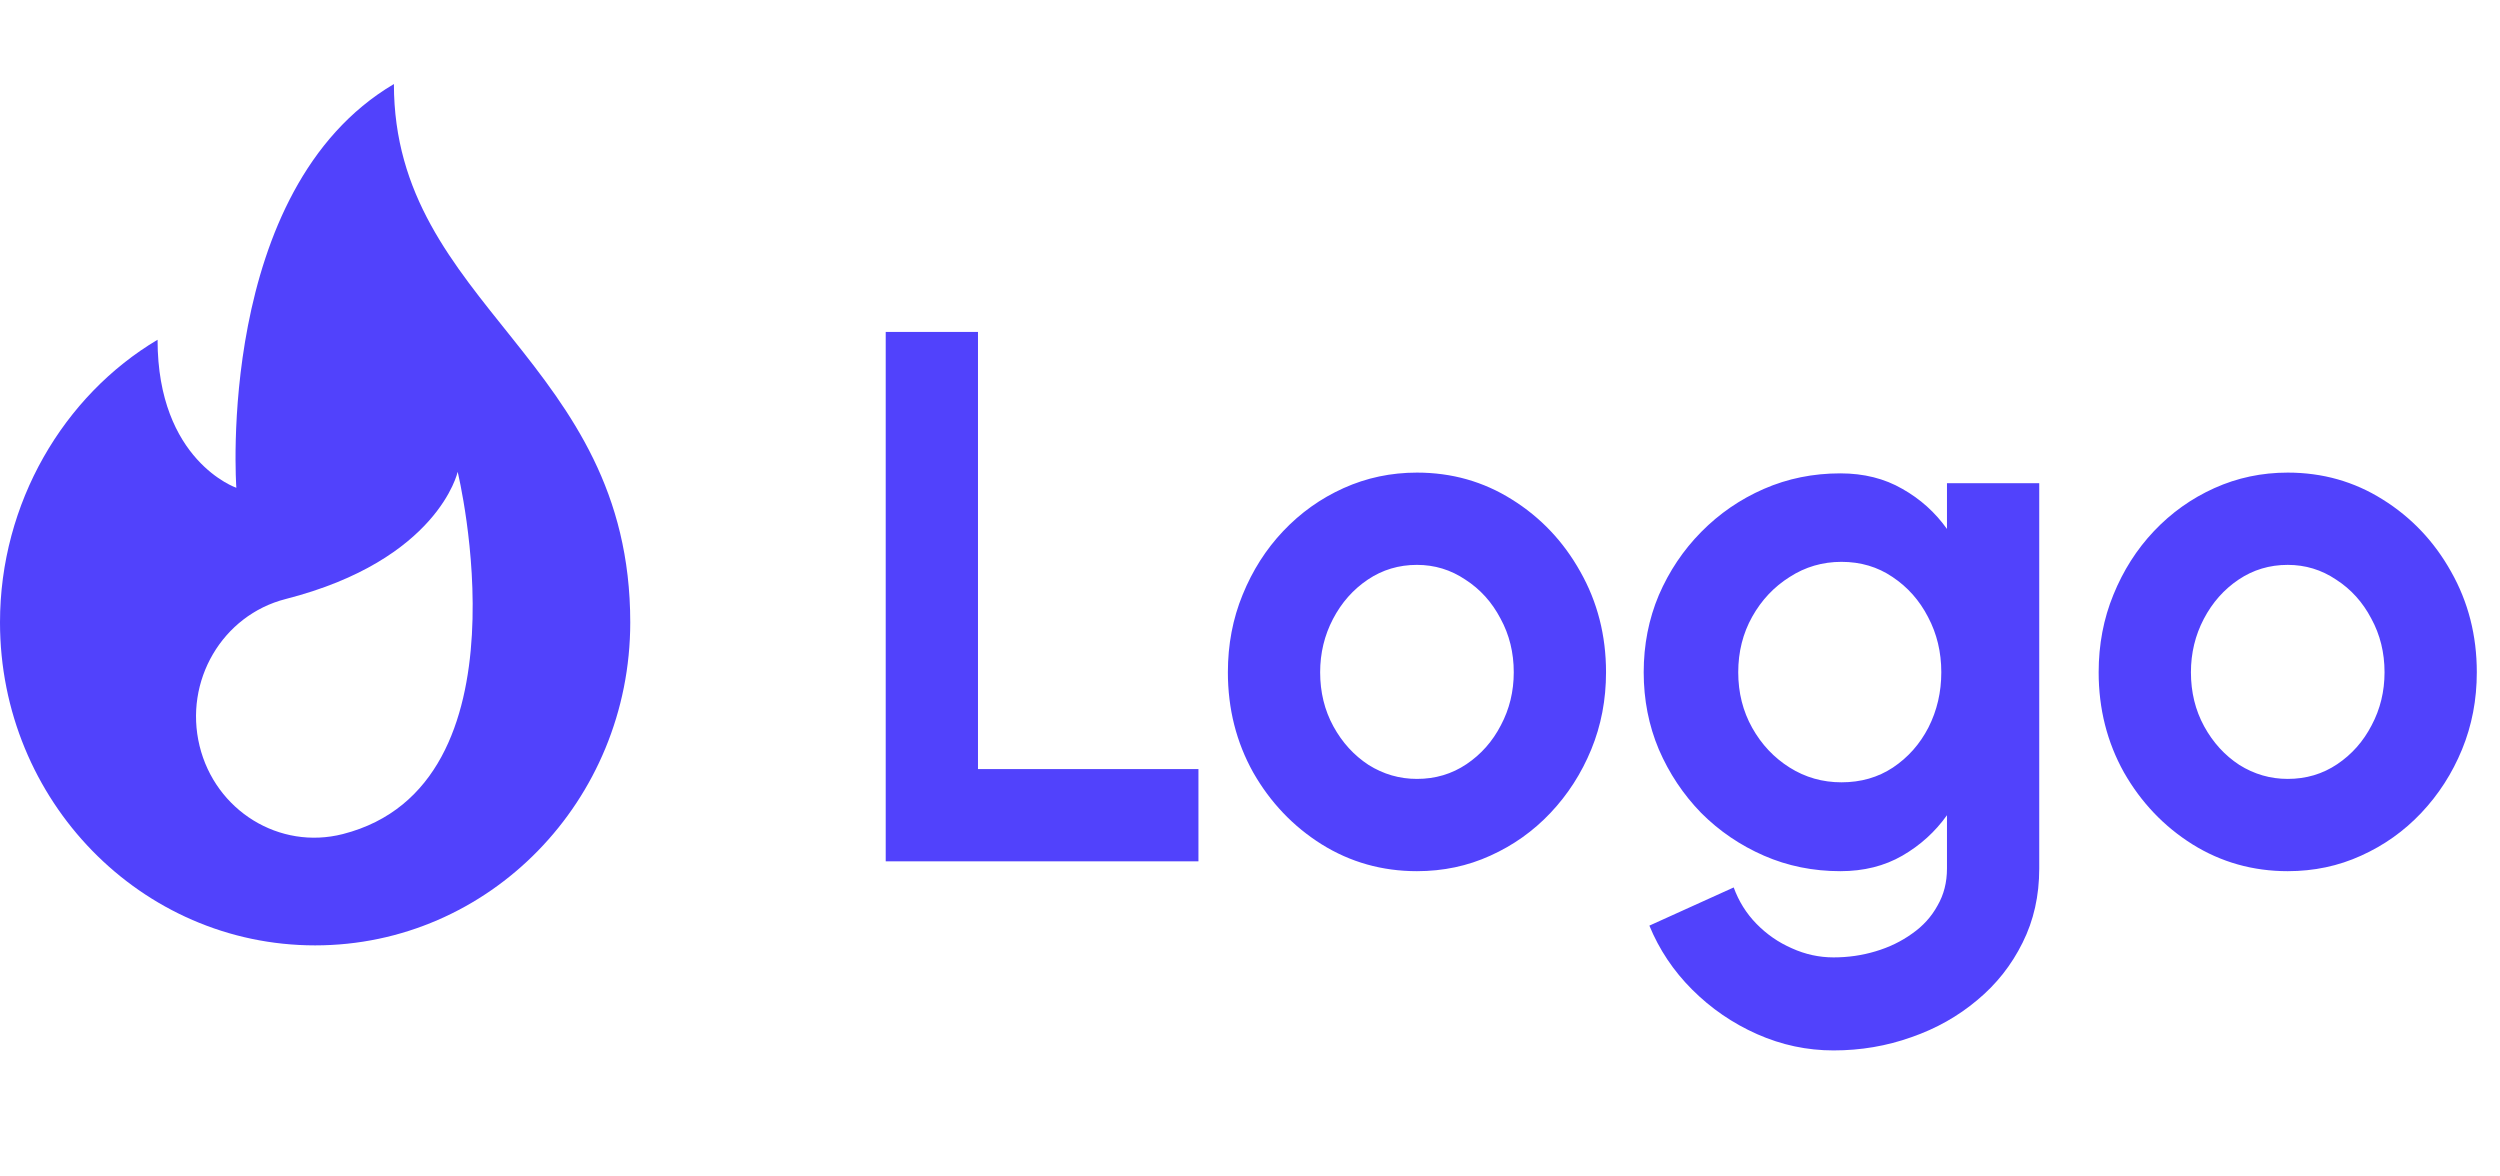 <svg width="119" height="56" viewBox="0 0 119 56" fill="none" xmlns="http://www.w3.org/2000/svg">
<path d="M42.16 41V15.8H46.552V36.608H57.046V41H42.16ZM67.447 41.468C65.791 41.468 64.279 41.042 62.911 40.19C61.555 39.338 60.469 38.198 59.653 36.77C58.849 35.33 58.447 33.74 58.447 32C58.447 30.68 58.681 29.45 59.149 28.31C59.617 27.158 60.259 26.15 61.075 25.286C61.903 24.41 62.863 23.726 63.955 23.234C65.047 22.742 66.211 22.496 67.447 22.496C69.103 22.496 70.609 22.922 71.965 23.774C73.333 24.626 74.419 25.772 75.223 27.212C76.039 28.652 76.447 30.248 76.447 32C76.447 33.308 76.213 34.532 75.745 35.672C75.277 36.812 74.629 37.82 73.801 38.696C72.985 39.56 72.031 40.238 70.939 40.73C69.859 41.222 68.695 41.468 67.447 41.468ZM67.447 37.076C68.323 37.076 69.109 36.842 69.805 36.374C70.501 35.906 71.047 35.288 71.443 34.52C71.851 33.752 72.055 32.912 72.055 32C72.055 31.064 71.845 30.212 71.425 29.444C71.017 28.664 70.459 28.046 69.751 27.59C69.055 27.122 68.287 26.888 67.447 26.888C66.583 26.888 65.803 27.122 65.107 27.59C64.411 28.058 63.859 28.682 63.451 29.462C63.043 30.242 62.839 31.088 62.839 32C62.839 32.948 63.049 33.806 63.469 34.574C63.889 35.342 64.447 35.954 65.143 36.41C65.851 36.854 66.619 37.076 67.447 37.076ZM92.676 23H97.068V41.342C97.068 42.638 96.804 43.814 96.276 44.87C95.748 45.938 95.028 46.85 94.116 47.606C93.204 48.374 92.16 48.962 90.984 49.37C89.808 49.79 88.572 50 87.276 50C86.016 50 84.804 49.742 83.64 49.226C82.476 48.71 81.444 48.002 80.544 47.102C79.656 46.214 78.978 45.2 78.51 44.06L82.524 42.242C82.764 42.902 83.124 43.478 83.604 43.97C84.096 44.474 84.66 44.864 85.296 45.14C85.932 45.428 86.592 45.572 87.276 45.572C87.972 45.572 88.638 45.476 89.274 45.284C89.922 45.092 90.504 44.81 91.02 44.438C91.536 44.078 91.938 43.634 92.226 43.106C92.526 42.59 92.676 42.002 92.676 41.342V38.804C92.112 39.596 91.404 40.238 90.552 40.73C89.7 41.222 88.716 41.468 87.6 41.468C86.304 41.468 85.092 41.222 83.964 40.73C82.836 40.238 81.84 39.56 80.976 38.696C80.124 37.82 79.452 36.812 78.96 35.672C78.48 34.532 78.24 33.308 78.24 32C78.24 30.692 78.48 29.468 78.96 28.328C79.452 27.188 80.124 26.186 80.976 25.322C81.84 24.446 82.836 23.762 83.964 23.27C85.092 22.778 86.304 22.532 87.6 22.532C88.716 22.532 89.7 22.778 90.552 23.27C91.404 23.75 92.112 24.386 92.676 25.178V23ZM87.654 37.238C88.578 37.238 89.394 37.004 90.102 36.536C90.822 36.056 91.386 35.42 91.794 34.628C92.202 33.824 92.406 32.948 92.406 32C92.406 31.04 92.196 30.164 91.776 29.372C91.368 28.58 90.804 27.944 90.084 27.464C89.376 26.984 88.566 26.744 87.654 26.744C86.754 26.744 85.932 26.984 85.188 27.464C84.444 27.932 83.85 28.562 83.406 29.354C82.962 30.146 82.74 31.028 82.74 32C82.74 32.972 82.962 33.854 83.406 34.646C83.85 35.438 84.444 36.068 85.188 36.536C85.932 37.004 86.754 37.238 87.654 37.238ZM108.896 41.468C107.24 41.468 105.728 41.042 104.36 40.19C103.004 39.338 101.918 38.198 101.102 36.77C100.298 35.33 99.896 33.74 99.896 32C99.896 30.68 100.13 29.45 100.598 28.31C101.066 27.158 101.708 26.15 102.524 25.286C103.352 24.41 104.312 23.726 105.404 23.234C106.496 22.742 107.66 22.496 108.896 22.496C110.552 22.496 112.058 22.922 113.414 23.774C114.782 24.626 115.868 25.772 116.672 27.212C117.488 28.652 117.896 30.248 117.896 32C117.896 33.308 117.662 34.532 117.194 35.672C116.726 36.812 116.078 37.82 115.25 38.696C114.434 39.56 113.48 40.238 112.388 40.73C111.308 41.222 110.144 41.468 108.896 41.468ZM108.896 37.076C109.772 37.076 110.558 36.842 111.254 36.374C111.95 35.906 112.496 35.288 112.892 34.52C113.3 33.752 113.504 32.912 113.504 32C113.504 31.064 113.294 30.212 112.874 29.444C112.466 28.664 111.908 28.046 111.2 27.59C110.504 27.122 109.736 26.888 108.896 26.888C108.032 26.888 107.252 27.122 106.556 27.59C105.86 28.058 105.308 28.682 104.9 29.462C104.492 30.242 104.288 31.088 104.288 32C104.288 32.948 104.498 33.806 104.918 34.574C105.338 35.342 105.896 35.954 106.592 36.41C107.3 36.854 108.068 37.076 108.896 37.076Z" fill="#5142FC"/>
<path d="M18.75 4C10.226 9.034 11.25 23.219 11.25 23.219C11.25 23.219 7.5 21.938 7.5 16.172C3.026 18.831 0 23.942 0 29.625C0 38.116 6.716 45 15 45C23.284 45 30 38.116 30 29.625C30 17.133 18.75 14.57 18.75 4V4ZM16.318 39.702C13.303 40.472 10.251 38.592 9.499 35.503C8.747 32.413 10.582 29.284 13.596 28.514C20.873 26.654 21.785 22.459 21.785 22.459C21.785 22.459 25.414 37.377 16.318 39.702Z" fill="#5142FC"/>
</svg>
